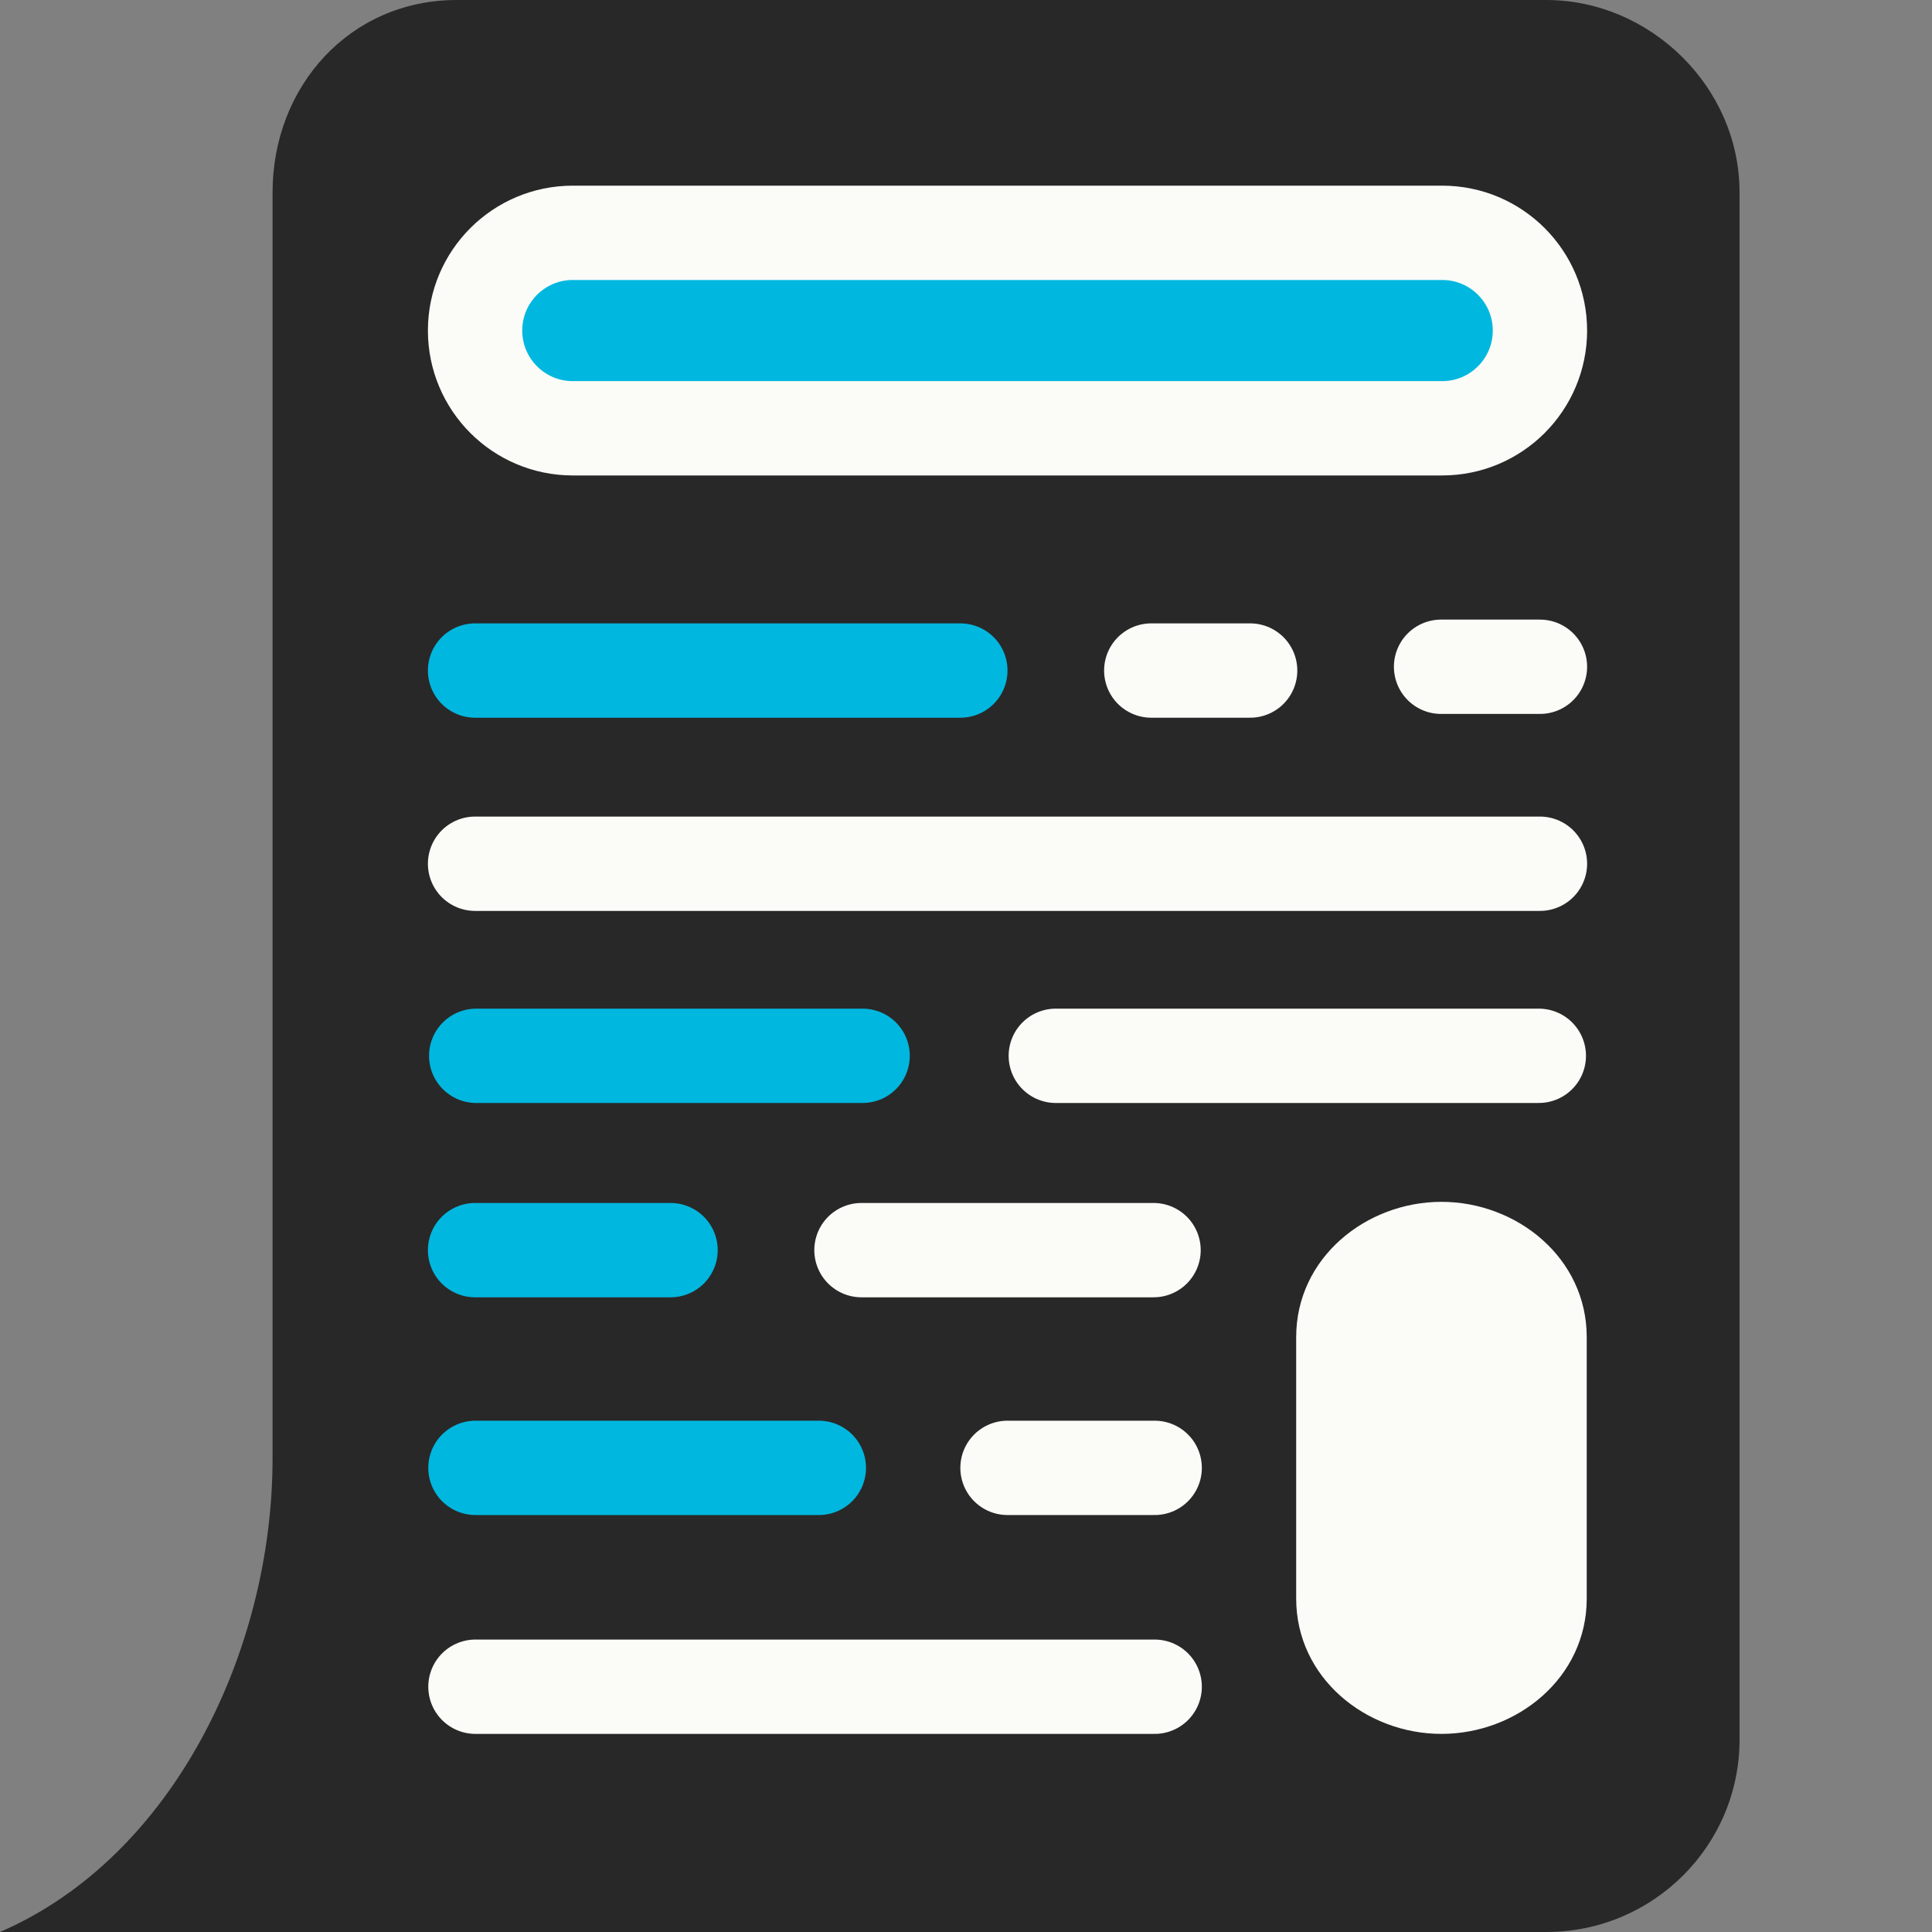 <svg xmlns="http://www.w3.org/2000/svg" viewBox="0 0 512 512"><rect x="0" y="0" width="512" height="512" fill="#808080" stroke="none"/><path d="M121.053 0C92.763 0 72.231 22.834 72.231 51.001V386.49C72.231 437.292 46.02 492.078 0 512H409.778C438.067 512 461 489.166 461 460.999V51.001C461 22.91 437.19 0 409.778 0H121.053Z" fill="#282828"/><path d="M125.9 87.6C125.9 73.296 137.496 61.7 151.8 61.7H382.2C396.504 61.7 408.1 73.296 408.1 87.6C408.1 101.904 396.504 113.5 382.2 113.5H151.8C137.496 113.5 125.9 101.904 125.9 87.6Z" fill="#00B7DF" stroke="#FBFBF8" stroke-width="25"/><path fill-rule="evenodd" clip-rule="evenodd" d="M343.5 354.362C343.5 333.332 362.028 318.5 382 318.5C401.972 318.5 420.5 333.332 420.5 354.362V423.638C420.5 444.668 401.972 459.5 382 459.5C362.028 459.5 343.5 444.668 343.5 423.638V354.362Z" fill="#FBFBF8"/><path d="M228.3 331.3H305.7M267 389 306 389" stroke="#FBFBF8" stroke-width="25" stroke-linecap="round"/><path d="M125.9 331.3H177.7M126 389H217" stroke="#00B7DF" stroke-width="25" stroke-linecap="round"/><path d="M125.9 228.9H408.1M126 447H306" stroke="#FBFBF8" stroke-width="25" stroke-linecap="round"/><path d="M126.2 279.8H228.6" stroke="#00B7DF" stroke-width="25" stroke-linecap="round"/><path d="M279.8 279.8H407.8M305.1 177.7H331.3" stroke="#FBFBF8" stroke-width="25" stroke-linecap="round"/><path d="M125.9 177.7H254.5" stroke="#00B7DF" stroke-width="25" stroke-linecap="round"/><path d="M381.9 176.7H408.1" stroke="#FBFBF8" stroke-width="25" stroke-linecap="round"/></svg>